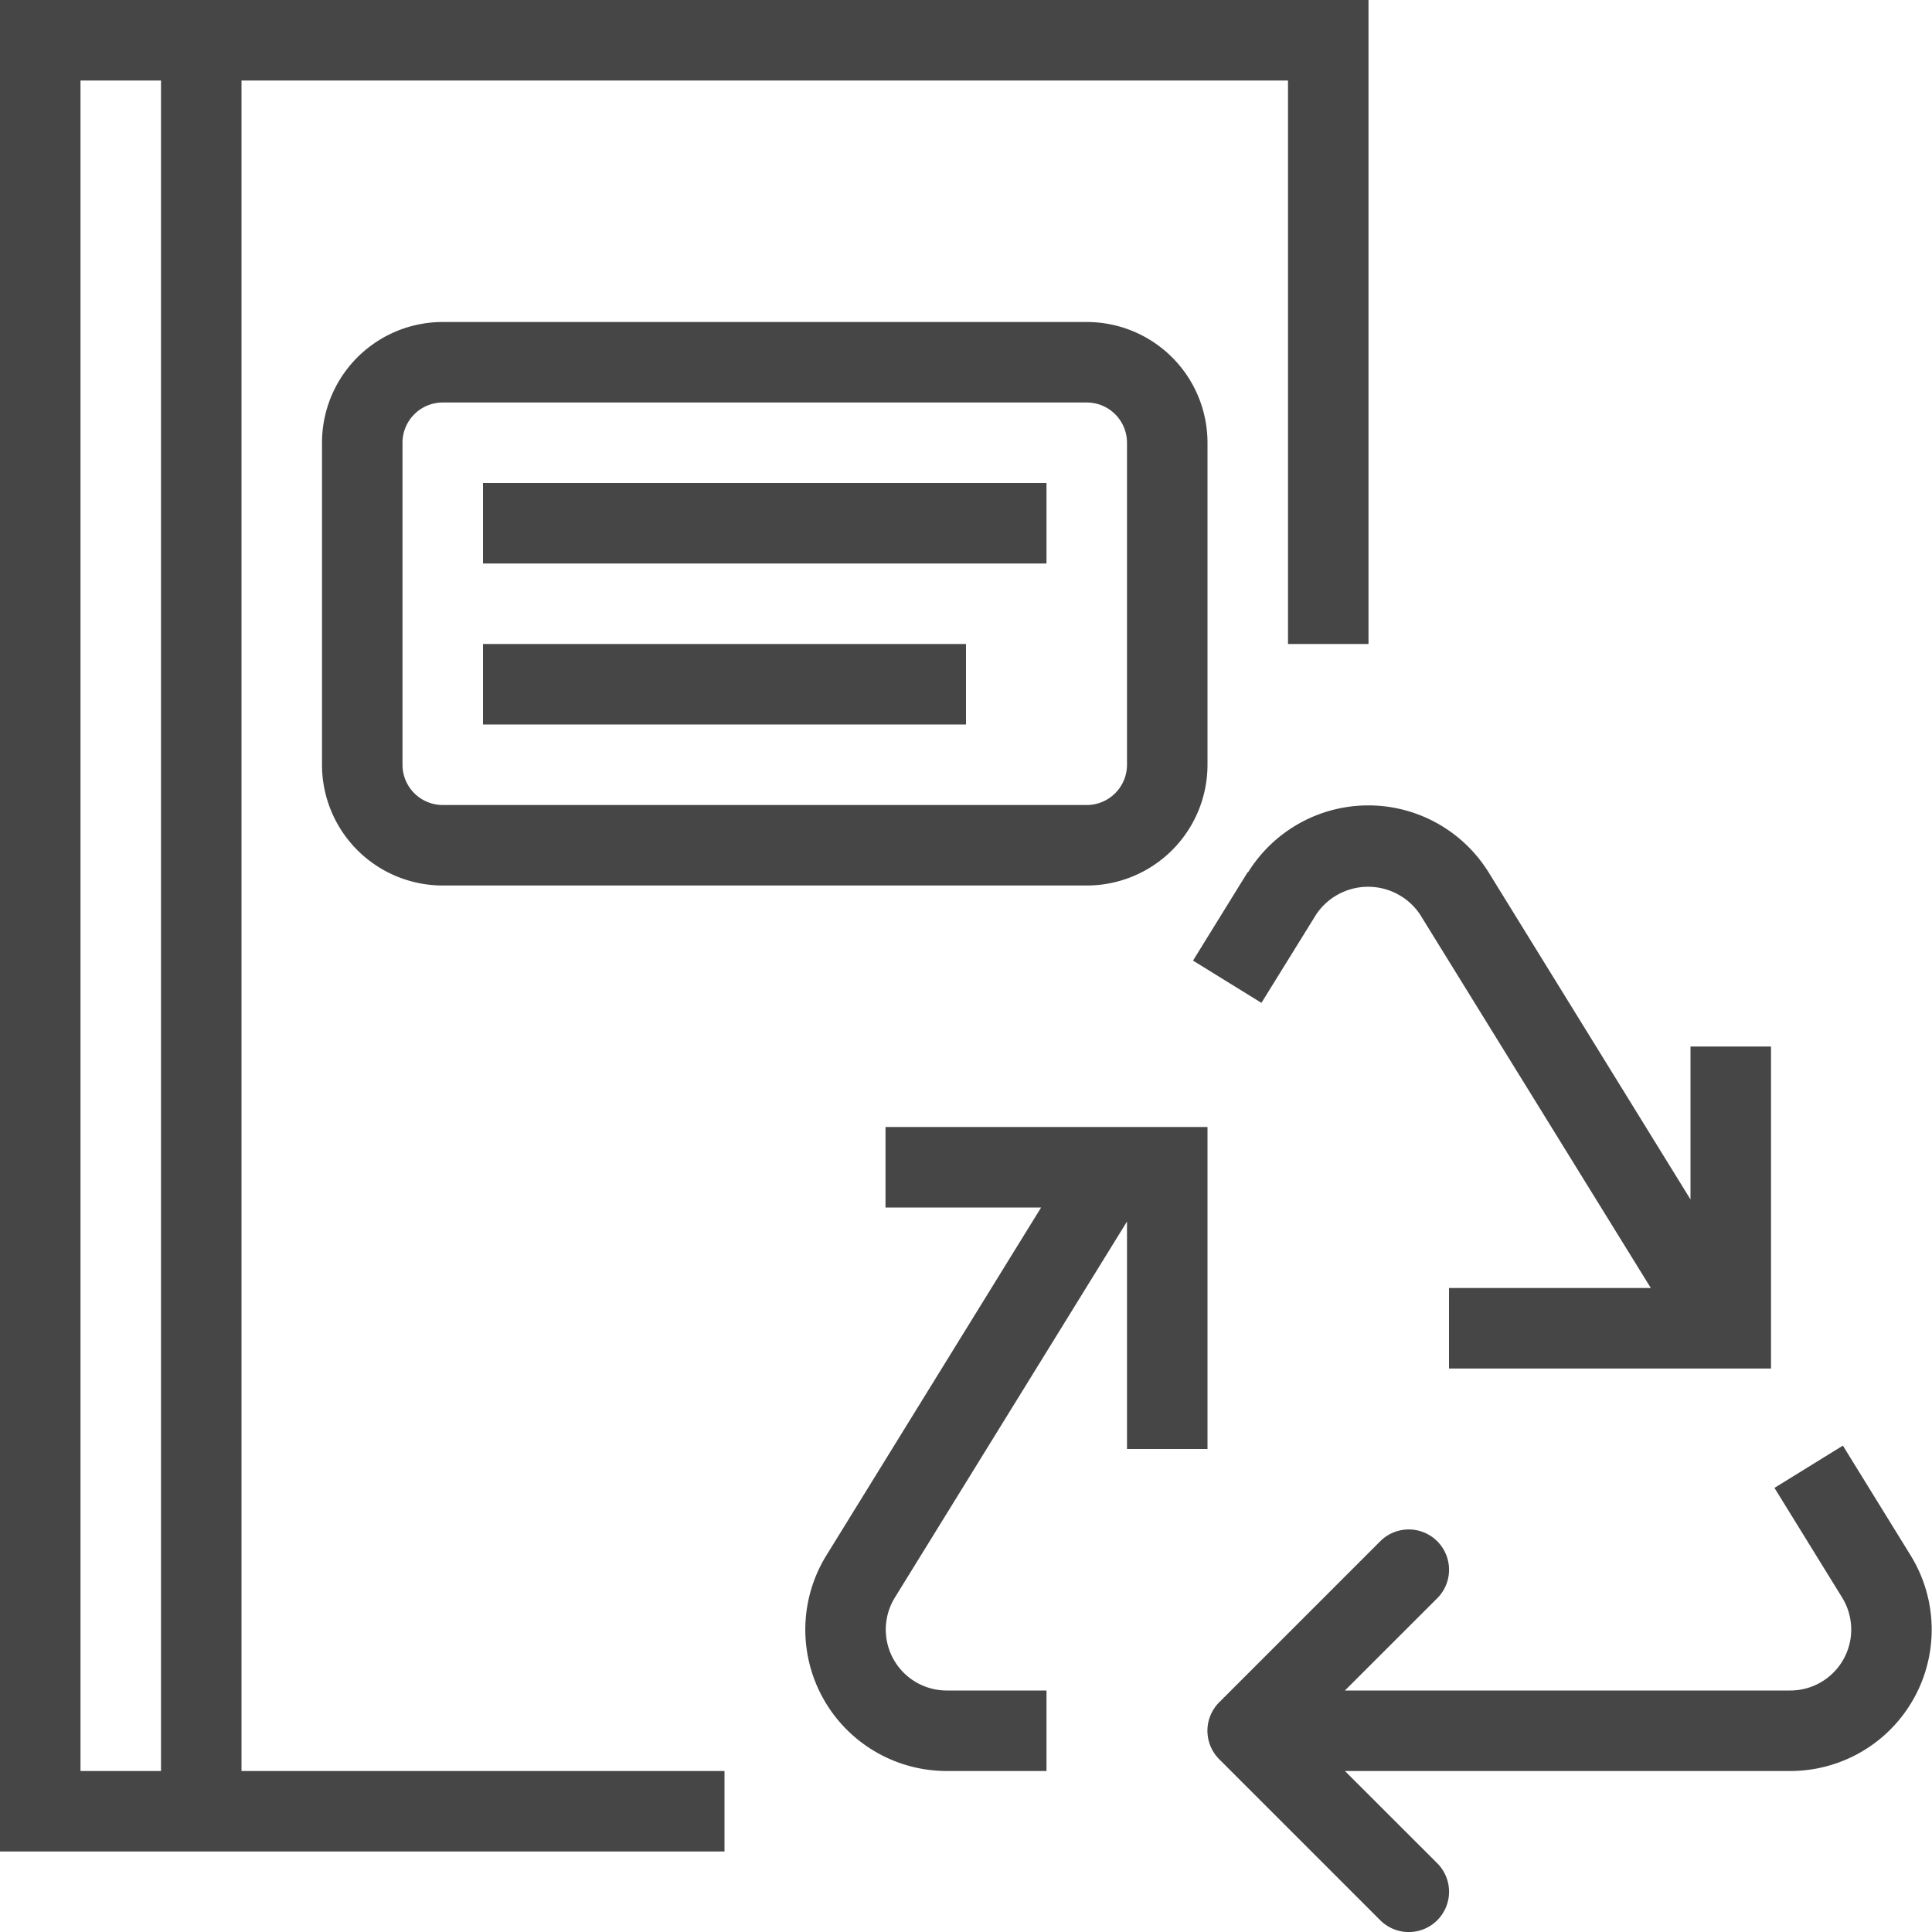 <svg id="Layer_1" data-name="Layer 1" xmlns="http://www.w3.org/2000/svg" viewBox="0 0 24 24">
    <path d="M3,1H16V8h1V0H0V23H9V22H3ZM1,1H2V22H1Z" class="aw-theme-iconOutline" fill="#464646"/>
    <path d="M13.5,4h-8A1.5,1.5,0,0,0,4,5.5v4A1.5,1.5,0,0,0,5.5,11h8A1.5,1.5,0,0,0,15,9.5v-4A1.5,1.5,0,0,0,13.5,4ZM14,9.5a.5.5,0,0,1-.5.5h-8A.5.5,0,0,1,5,9.5v-4A.5.5,0,0,1,5.5,5h8a.5.5,0,0,1,.5.5Z" class="aw-theme-iconOutline" fill="#464646"/>
    <rect x="6" y="8" width="6" height="1" class="aw-theme-iconOutline" fill="#464646"/>
    <rect x="6" y="6" width="7" height="1" class="aw-theme-iconOutline" fill="#464646"/>
    <path d="M15.5,10.833l-.68,1.1.85.525.681-1.1a.777.777,0,0,1,1.288,0L20.507,16H18v1h4V13H21V14.9l-2.507-4.062a1.758,1.758,0,0,0-2.99,0Z" class="aw-theme-iconOutline" fill="#464646"/>
    <path d="M23.734,19.321l-.841-1.363-.85.525.841,1.363A.757.757,0,0,1,22.24,21H16.707l1.147-1.146a.5.5,0,0,0-.708-.708l-2,2a.5.5,0,0,0,0,.708l2,2a.5.5,0,0,0,.708-.708L16.707,22H22.24a1.756,1.756,0,0,0,1.494-2.679Z" class="aw-theme-iconOutline" fill="#464646"/>
    <path d="M15,18V14H13.558l-.006,0,0,0H11v1h1.933l-2.667,4.321A1.756,1.756,0,0,0,11.76,22H13V21H11.76a.757.757,0,0,1-.644-1.154L14,15.174V18Z" class="aw-theme-iconOutline" fill="#464646"/>
</svg>
